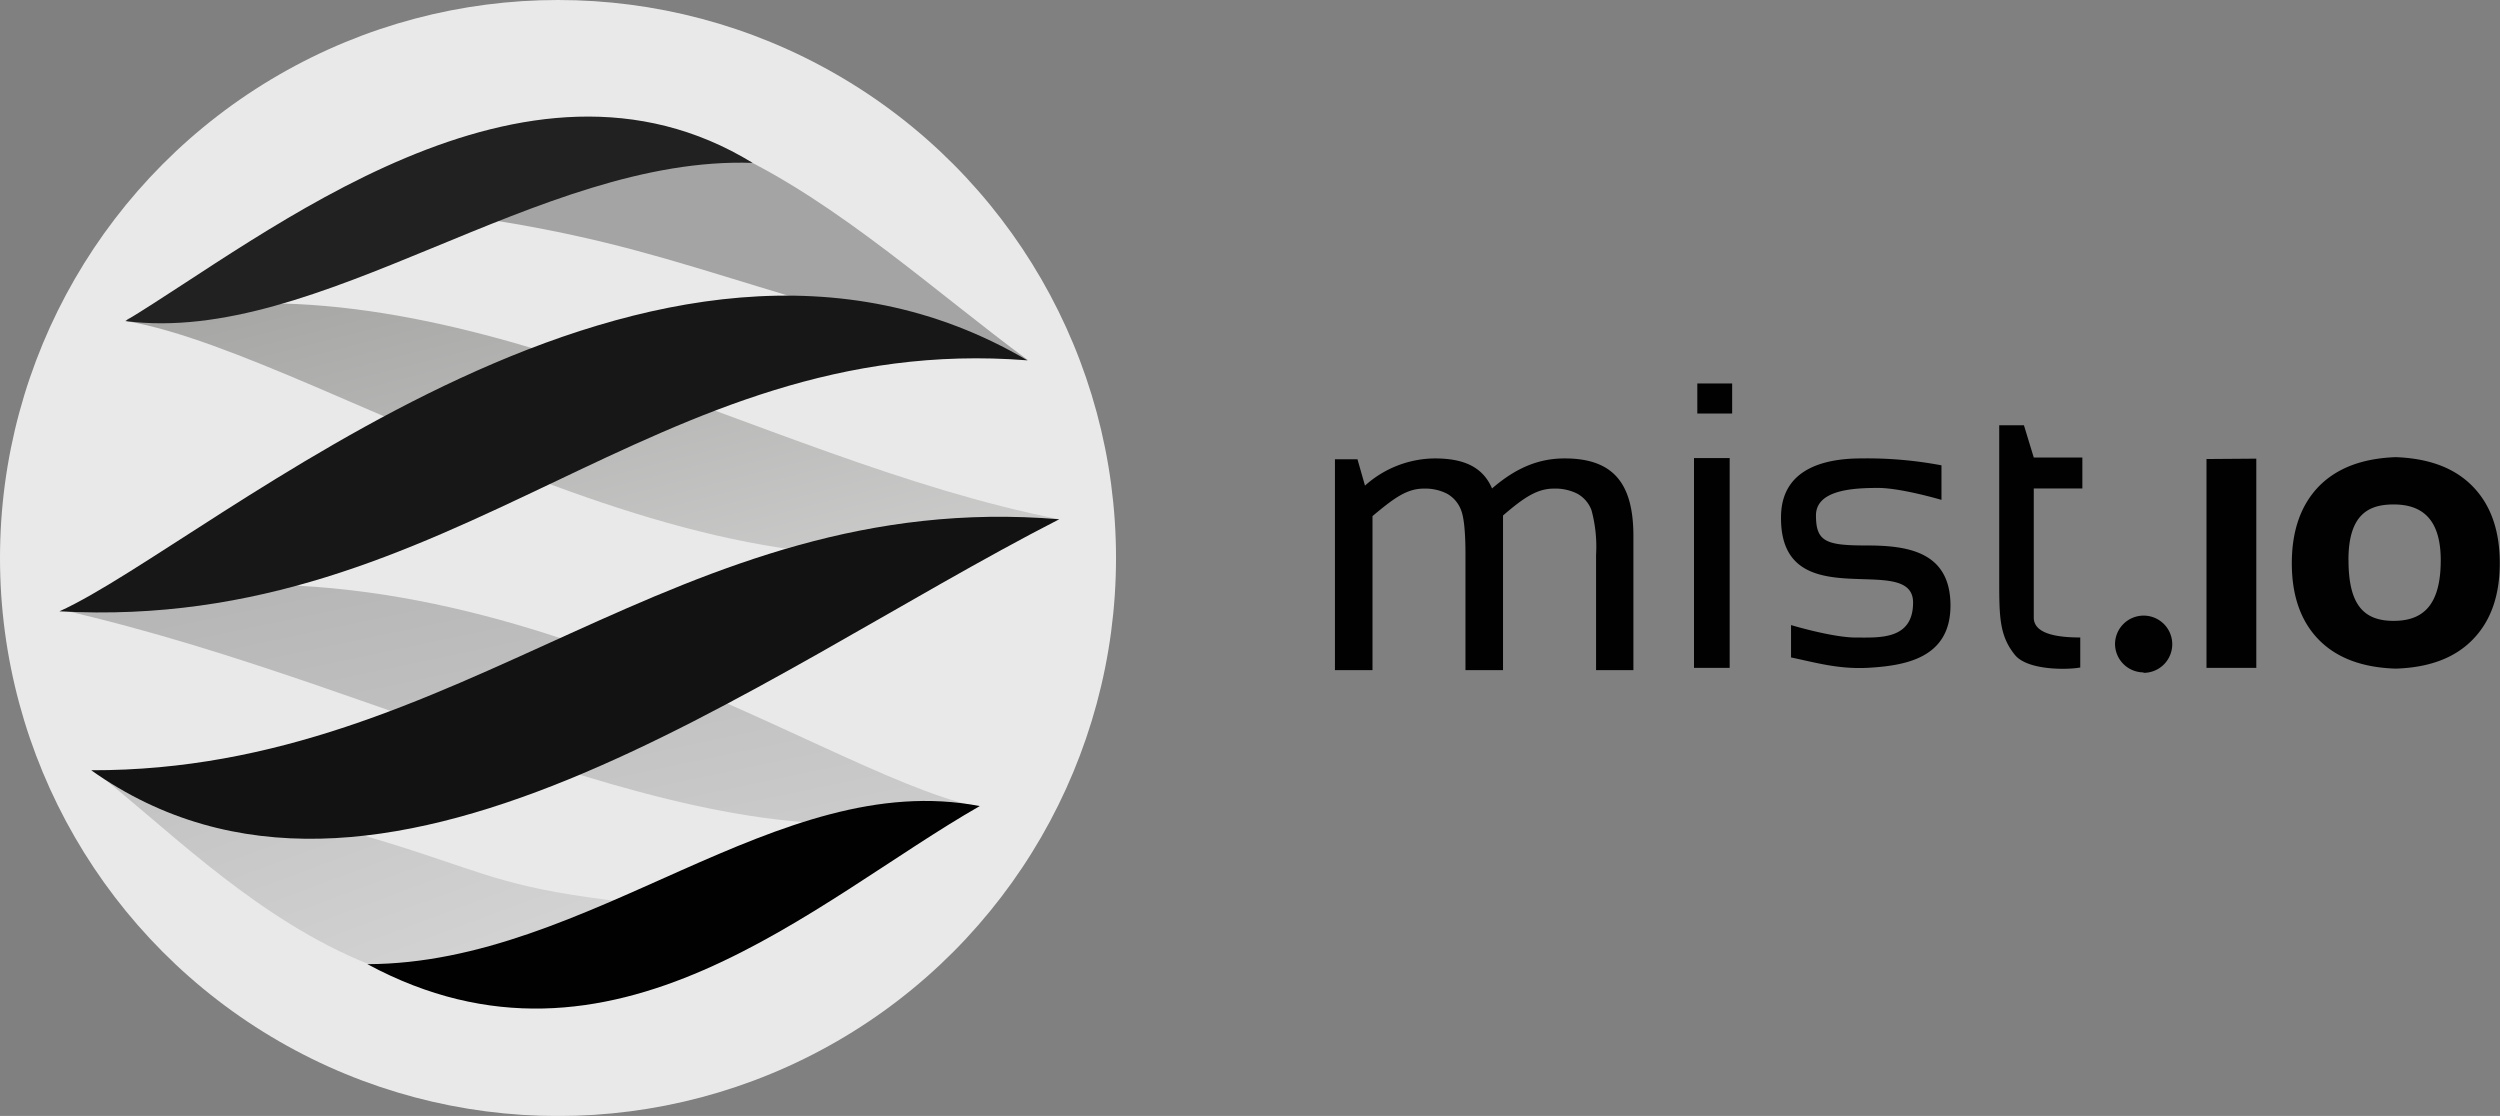 <svg xmlns="http://www.w3.org/2000/svg" xmlns:xlink="http://www.w3.org/1999/xlink" viewBox="0 0 332.88 148.59"><rect x="0" y="0" width="332.88" height="148.59" fill="#808080" stroke="none"/><defs><linearGradient id="a" x1="-133.31" y1="468.41" x2="-135.04" y2="470.06" gradientTransform="matrix(126.56, 0, 0, -45.03, 17100.22, 21275.98)" gradientUnits="userSpaceOnUse"><stop offset="0" stop-color="#fff"/><stop offset="1" stop-color="#c2c1c1"/></linearGradient><linearGradient id="b" x1="-133.93" y1="482.31" x2="-135.34" y2="480.81" gradientTransform="translate(25099.46 -24348.94) scale(185.32 50.73)" gradientUnits="userSpaceOnUse"><stop offset="0" stop-color="#fff"/><stop offset="1" stop-color="#a2a2a1"/></linearGradient><linearGradient id="c" x1="-133.52" y1="482.8" x2="-135.25" y2="480.6" gradientTransform="translate(25099.15 -23807.08) scale(185.42 49.7)" gradientUnits="userSpaceOnUse"><stop offset="0" stop-color="#fff"/><stop offset="1" stop-color="#b3b3b3"/></linearGradient></defs><title>logo-regular</title><path d="M214.72,94V78.63a18.55,18.55,0,0,0-.61-5.93,4.18,4.18,0,0,0-1.86-2.18,6.49,6.49,0,0,0-3.16-.69c-2.18,0-3.93,1.14-6.76,3.58,0,0.84,0,2,0,3.31V94h-5V78.63q0-4.56-.61-6a4.17,4.17,0,0,0-1.84-2.12,6.38,6.38,0,0,0-3.11-.68c-2.27,0-4,1.3-6.82,3.66V94h-5V65.92h3l1,3.51a14.08,14.08,0,0,1,9.28-3.62c3.67,0,6.35,1,7.64,4,3.46-3,6.55-4,9.67-4,6.58,0,9.15,3.44,9.15,10.33V94h-5Zm18.12-34.17h-4.64v-4h4.64v4ZM232.51,93.7h-4.75V65.76h4.75V93.7Zm8.17-1.39V88s5.51,1.66,8.63,1.66S256.93,90,256.93,85c0-7-17.91,2.32-17.58-11.61,0.16-6.66,6.63-7.58,10.68-7.58a53,53,0,0,1,10.68.92v4.6s-5.36-1.59-8.43-1.59S244,69.92,244,73.4s1.32,4,6.63,4,11.28,0.66,11.28,8c0,7-6,8-10.95,8.29C247,93.9,244,93,240.68,92.31ZM268.4,82l0-10.81,0-2.8v-7h3.29L273,65.69h6.47v4.12H273V87c0,2.32,3.56,2.65,6.19,2.65v4c-1.88.34-7,.35-8.67-1.64C268.43,89.45,268.4,86.94,268.4,82Zm34.25,11.7L296,93.7V65.89l6.63-.05V93.65ZM311,90q-3.64-3.68-3.64-10.23T311,69.49c2.45-2.46,5.85-3.69,10.19-3.85,4.37,0.16,7.78,1.39,10.21,3.85s3.65,5.88,3.65,10.26-1.22,7.77-3.65,10.23-5.84,3.68-10.21,3.82C316.82,93.66,313.42,92.43,311,90Zm3.91-10.64c0,6,2.07,8.08,6,8.08s6.28-2.08,6.28-8.08-3-7.42-6.28-7.42S314.9,73.22,314.9,79.34Zm-27.28,15a3.81,3.81,0,1,0-3.81-3.81A3.81,3.81,0,0,0,287.61,94.3Z" transform="translate(-2.2 -4.77)" style="fill:#010101"/><circle cx="74.3" cy="74.3" r="74.3" style="fill:#e9e9e9"/><path d="M98.78,126.15c-43.06-3.5-21.93-5.91-84-18.69,17.11,13.2,44.86,45.9,84,18.69h0Z" transform="translate(-2.2 -4.77)" style="fill:url(#a)"/><path d="M143.23,73.91c-40.94-8.08-81-36-123.06-27-0.61.21-1.33,0.32-1,.64C46,52.21,102.42,92.46,143.23,73.91Z" transform="translate(-2.2 -4.77)" style="fill:url(#b)"/><path d="M132,112.1C110.48,107.46,63.35,71.58,10.53,86,56.8,96.58,98.47,122.4,132,112.1Z" transform="translate(-2.2 -4.77)" style="fill:url(#c)"/><path d="M139.12,52.76C115.25,35.24,85.23,3.44,57.81,32.69,91.23,36.78,95.6,42.33,139.12,52.76Z" transform="translate(-2.2 -4.77)" style="fill:#a4a4a4"/><path d="M14.34,107.33c49.52,0.13,77.85-37.66,128.9-33.42C102.42,94.84,52.48,134.33,14.34,107.33Z" transform="translate(-2.2 -4.77)" style="fill:#121212"/><path d="M139,52.75C89.1,48.83,63.1,89.08,10.11,86.17,30.23,77.08,89.48,23.58,139,52.75Z" transform="translate(-2.2 -4.77)" style="fill:#171717"/><path d="M102.42,26.46c-28.57-1-57.73,24.37-83.54,21.06C37.48,36.29,72,7.83,102.42,26.46Z" transform="translate(-2.2 -4.77)" style="fill:#212121"/><path d="M51.12,133.15c29.73-.07,54.57-26.24,81.54-21.05C110.65,124.67,83.77,150.75,51.12,133.15Z" transform="translate(-2.2 -4.77)" style="fill:#010101"/></svg>